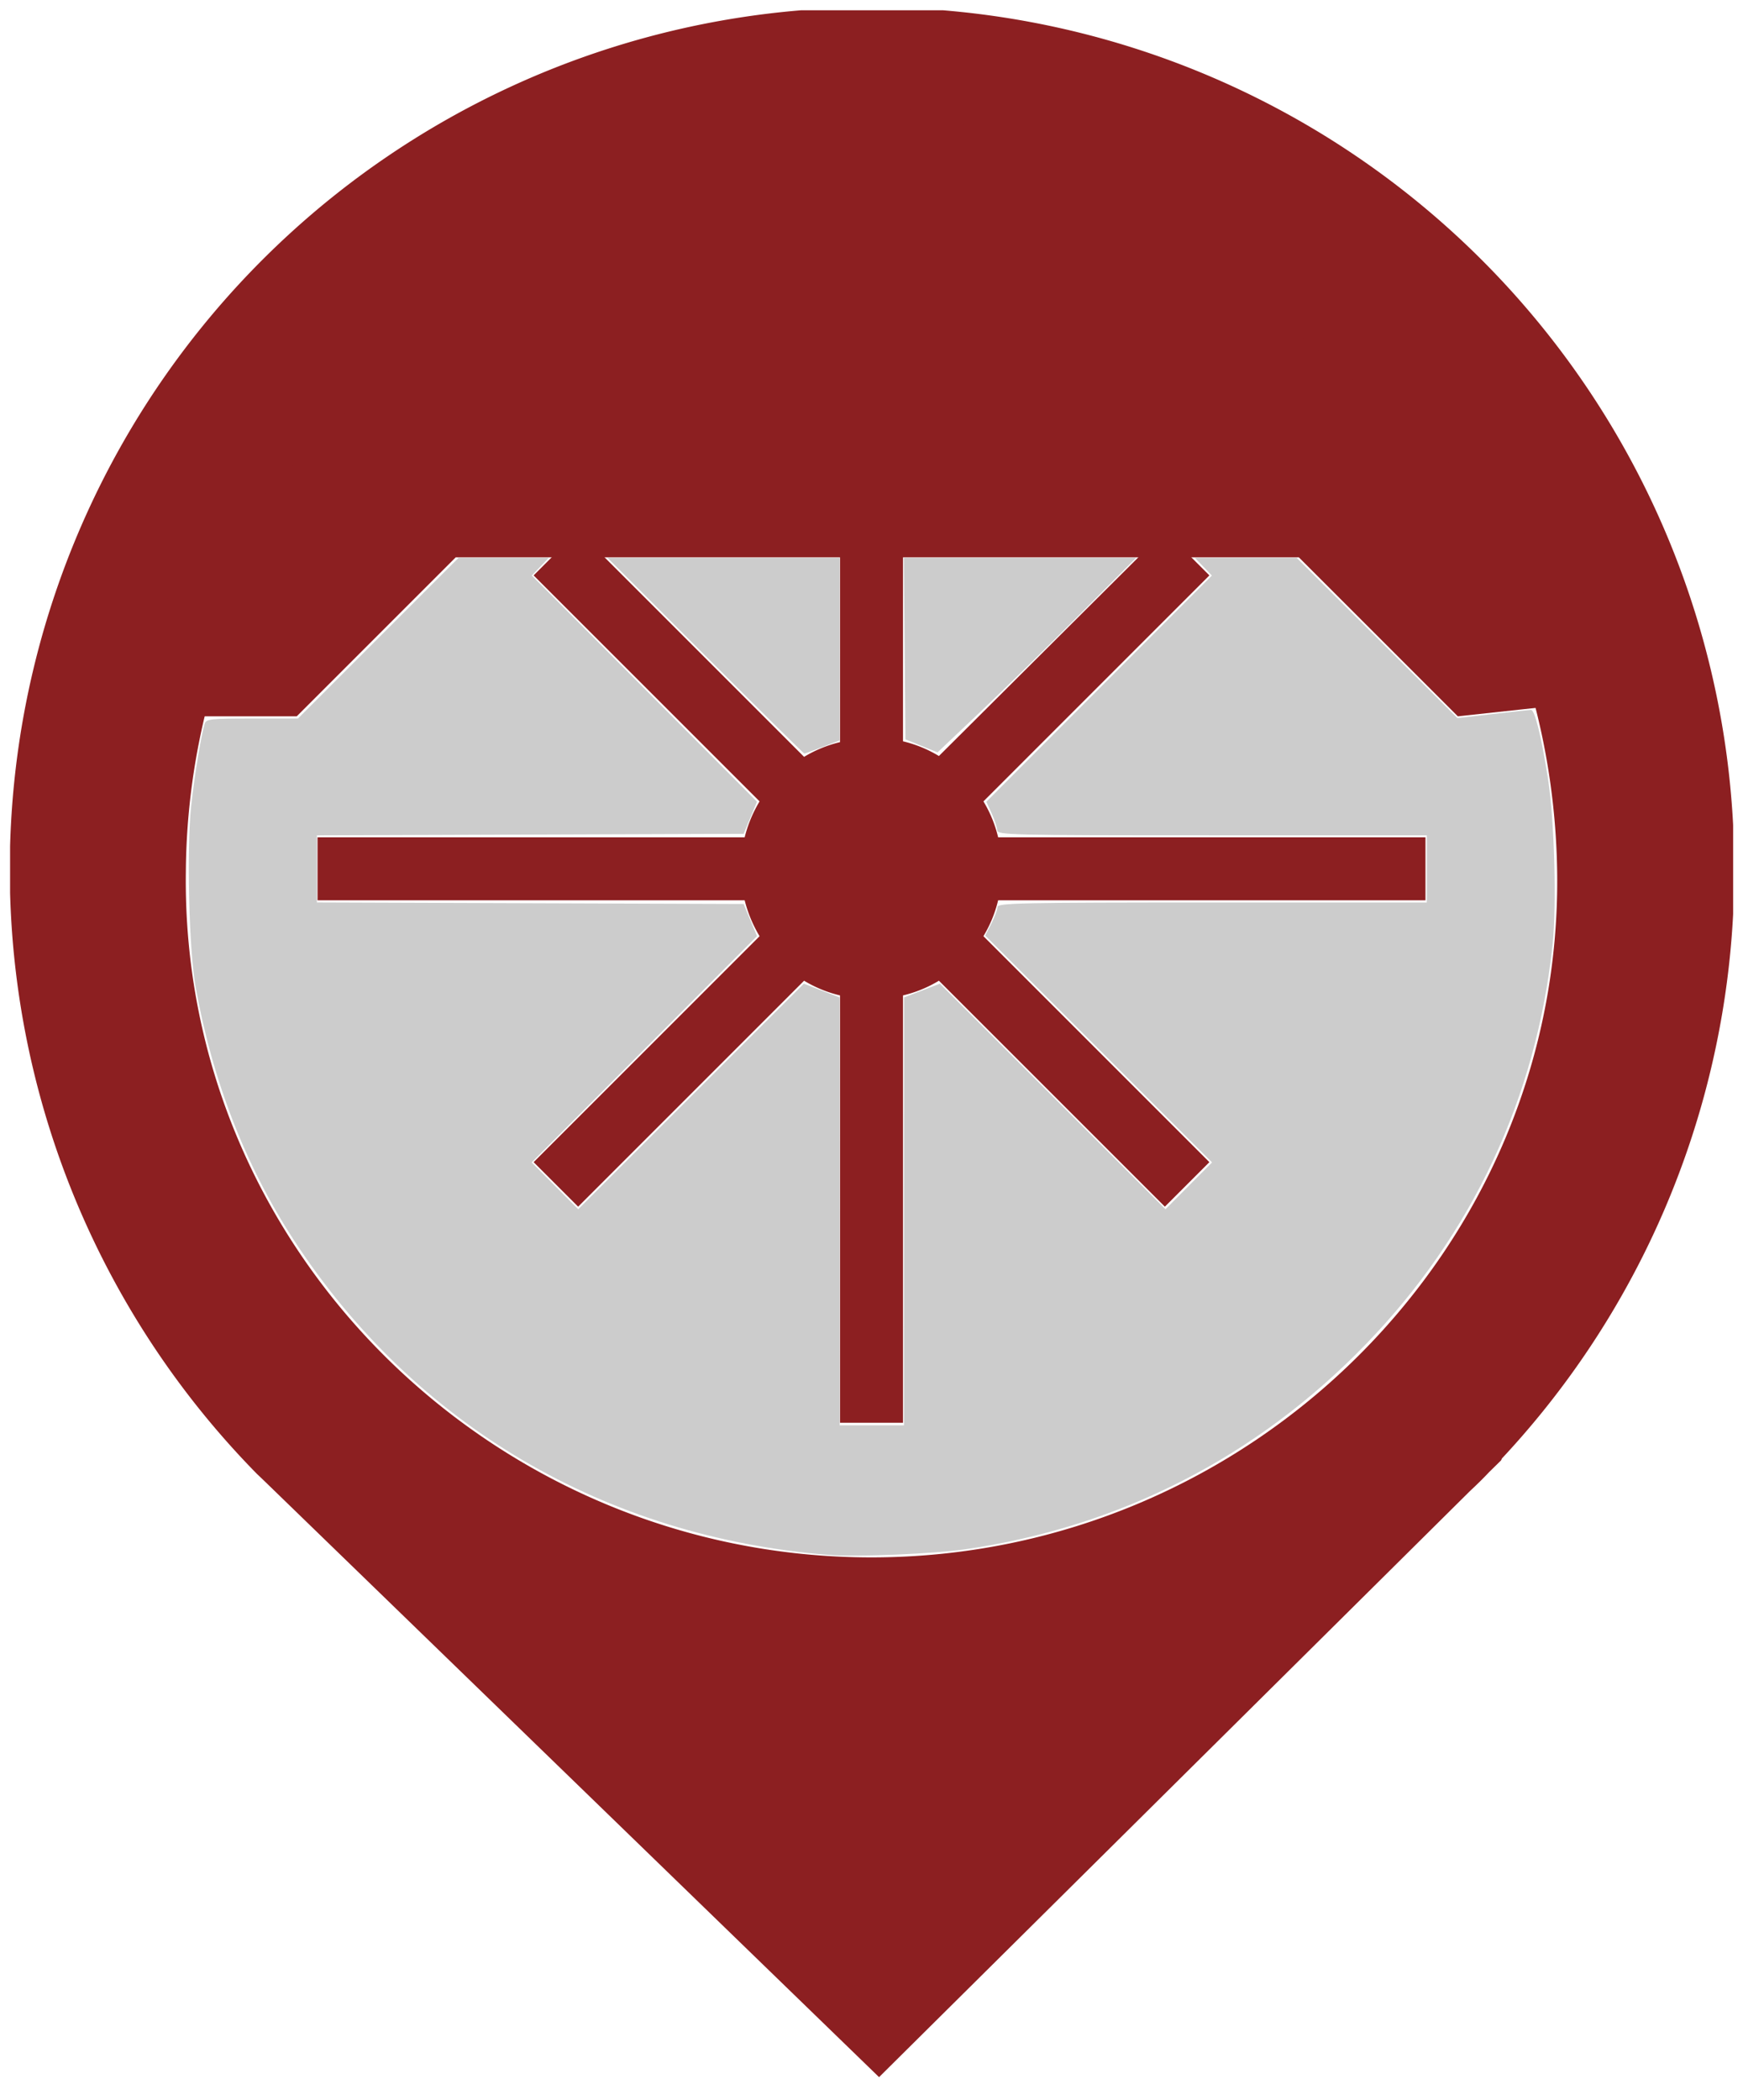 <svg id="Ebene_1" data-name="Ebene 1" xmlns="http://www.w3.org/2000/svg" xmlns:xlink="http://www.w3.org/1999/xlink" width="83" height="100" viewBox="0 0 83 100">
  <defs>
    <style>
      .cls-1 {
        fill: none;
      }

      .cls-2 {
        clip-path: url(#clip-path);
      }

      .cls-3 {
        fill: #8c1f21;
      }

      .cls-4 {
        clip-path: url(#clip-path-2);
      }
    </style>
    <clipPath id="clip-path">
      <rect class="cls-1" x="0.48" y="0.49" width="82.05" height="99.02"/>
    </clipPath>
    <clipPath id="clip-path-2">
      <rect class="cls-1" x="2.94" y="4.95" width="77.11" height="29.16"/>
    </clipPath>
  </defs>
  <g class="cls-2">
    <path class="cls-3" d="M71.52,69.45a41.06,41.06,0,1,0-59.29.73v0l.19.18.28.27L41.86,98.91,70,71c.31-.29.61-.58.9-.89l.58-.57ZM41.5,8.87c18,0,32.4,14.68,32.65,32.65S59.5,74.16,41.5,74.16,8.61,59.52,8.85,41.52A32.87,32.87,0,0,1,41.5,8.87Z"/>
  </g>
  <g class="cls-4">
    <path class="cls-3" d="M41.22,5H37.78C27.63,5,3,34.11,3,34.11H14.13v0l7.57-7.57H61.85l7.57,7.57v0l10.63-1.15S54.28,5,41.22,5"/>
  </g>
  <path class="cls-3" d="M67.88,42.87v-3H47.53a6,6,0,0,0-.7-1.71L57.59,27.4l-2.12-2.12L44.71,36a6,6,0,0,0-1.71-.7V15H40V35.34a6,6,0,0,0-1.71.7L27.53,25.28,25.41,27.4,36.17,38.16a6.3,6.3,0,0,0-.71,1.71H15.12v3H35.46a6.3,6.3,0,0,0,.71,1.71L25.41,55.34l2.12,2.12L38.29,46.7a6,6,0,0,0,1.71.7V67.75h3V47.4a6,6,0,0,0,1.71-.7L55.47,57.46l2.12-2.12L46.83,44.58a6,6,0,0,0,.7-1.71Z"/>
  <path
    style="fill:#cccccc;stroke-width:0.139"
    d="M 39.499,74.046 C 28.825,73.204 19.721,67.849 13.986,59.04 11.69,55.513 10.121,51.47 9.317,47.01 8.997,45.23 8.88,40.417 9.107,38.346 9.267,36.883 9.577,35.007 9.748,34.458 9.816,34.239 10.05,34.214 12.006,34.214 h 2.182 l 3.823,-3.825 3.823,-3.825 h 2.148 2.148 l -0.404,0.421 -0.404,0.421 5.363,5.385 5.363,5.385 -0.317,0.765 -0.317,0.765 -10.162,0.036 -10.162,0.036 v 1.598 1.598 l 10.162,0.036 10.162,0.036 0.317,0.765 0.317,0.765 -5.366,5.388 -5.366,5.388 1.109,1.115 1.109,1.115 5.372,-5.371 5.372,-5.371 0.852,0.328 0.852,0.328 0.002,10.188 0.002,10.188 h 1.53 1.53 l 0.002,-10.188 0.002,-10.188 0.852,-0.328 0.852,-0.328 5.372,5.371 5.372,5.371 1.109,-1.115 1.109,-1.115 -5.401,-5.402 -5.401,-5.402 0.292,-0.572 c 0.16,-0.314 0.292,-0.668 0.292,-0.786 0,-0.191 1.111,-0.214 10.223,-0.214 H 67.942 V 41.377 39.777 H 57.719 c -9.639,0 -10.223,-0.014 -10.233,-0.243 -0.006,-0.134 -0.124,-0.494 -0.264,-0.8 l -0.253,-0.556 5.37,-5.385 5.37,-5.385 -0.404,-0.421 -0.404,-0.421 h 2.424 2.424 l 3.826,3.814 3.826,3.814 1.669,-0.192 c 0.918,-0.106 1.742,-0.195 1.832,-0.198 0.183,-0.007 0.49,1.228 0.812,3.274 0.306,1.938 0.419,6.042 0.218,7.916 -0.778,7.277 -3.826,13.789 -8.912,19.037 -5.184,5.351 -11.685,8.675 -19.055,9.744 -1.484,0.215 -5.203,0.372 -6.467,0.272 z"
    id="path99" />
  <path
    style="fill:#cccccc;stroke-width:0.139"
    d="m 33.588,31.224 -4.658,-4.659 h 5.528 5.528 l -0.002,4.346 -0.002,4.346 -0.814,0.313 c -0.447,0.172 -0.838,0.313 -0.868,0.313 -0.03,0 -2.15,-2.097 -4.712,-4.659 z"
    id="path90" />
  <path
    style="fill:#cccccc;stroke-width:0.139"
    d="m 43.88,35.517 -0.765,-0.311 -0.037,-4.321 -0.037,-4.321 h 5.529 5.529 l -2.711,2.721 c -1.491,1.497 -3.618,3.581 -4.727,4.632 l -2.017,1.911 z"
    id="path129" />
</svg>
